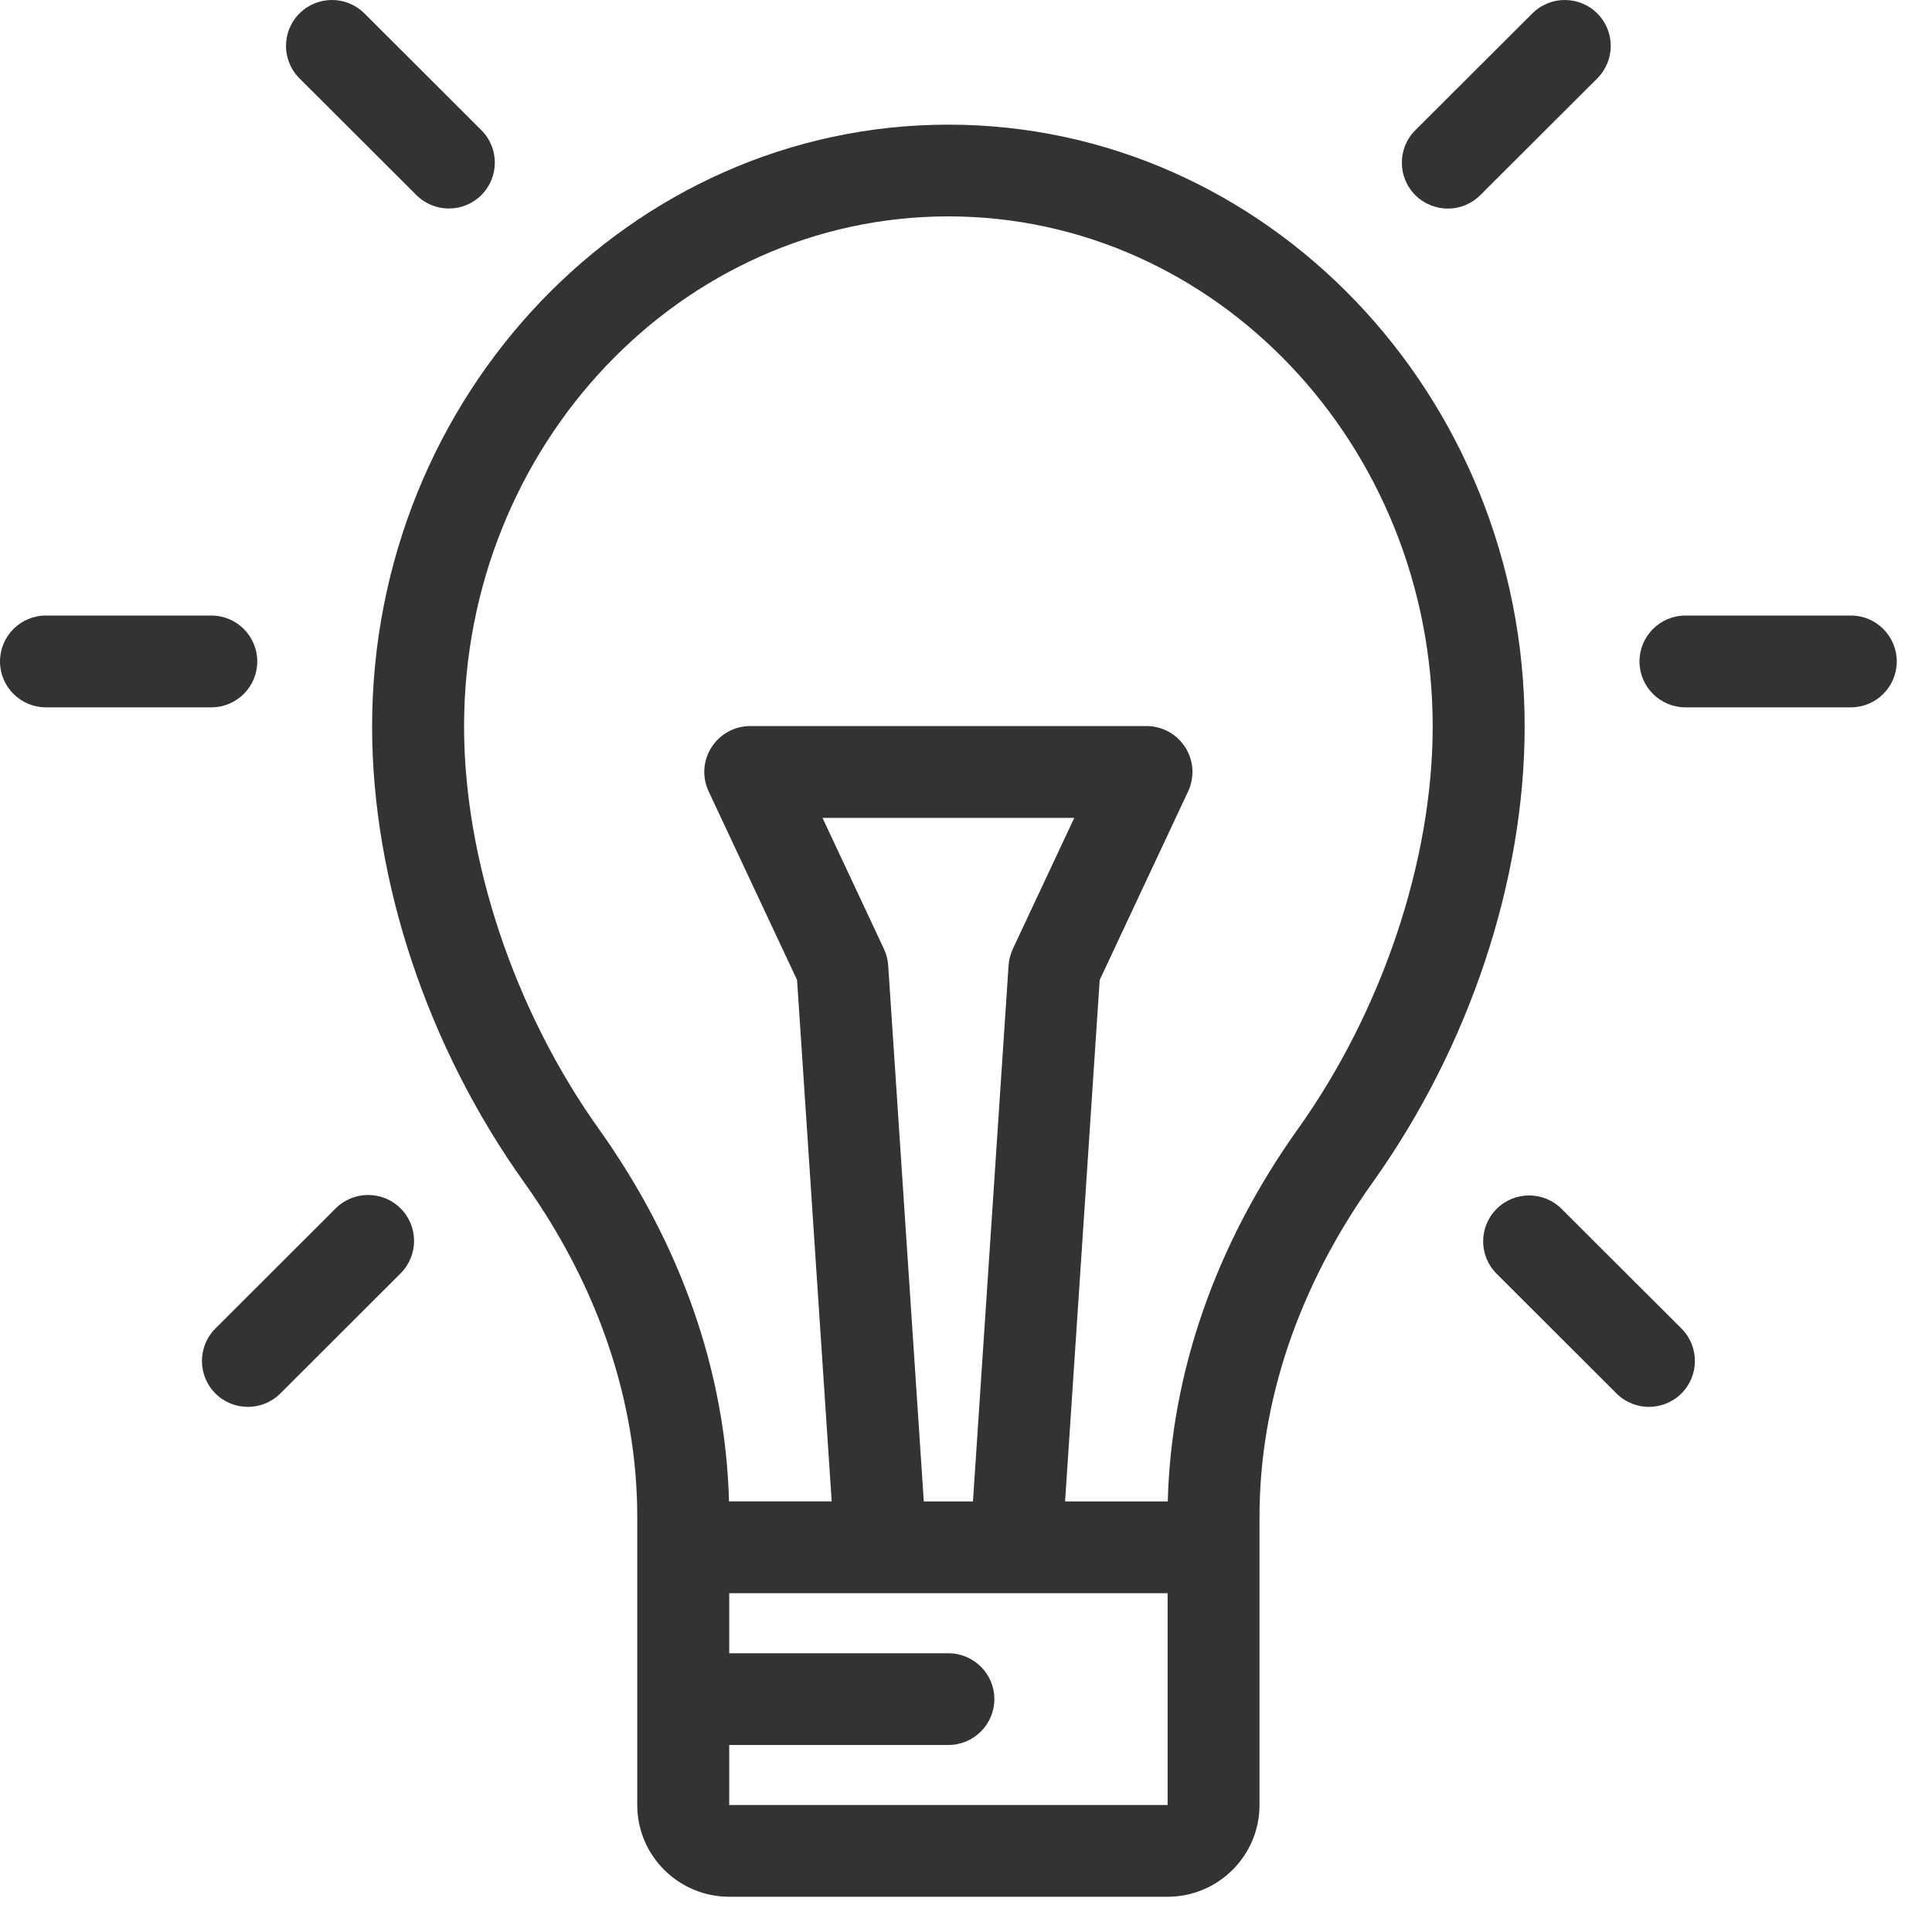 <svg width="25" height="25" viewBox="0 0 25 25" fill="none" xmlns="http://www.w3.org/2000/svg">
    <rect width="25" height="25" fill="white"/>
    <path d="M2.734 7.965H0.595C0.266 7.965 0 8.231 0 8.559C0 8.887 0.266 9.153 0.595 9.153H2.734C3.063 9.153 3.329 8.887 3.329 8.559C3.329 8.231 3.063 7.965 2.734 7.965Z" fill="#333333"/>
    <path d="M23.95 7.965H21.81C21.482 7.965 21.215 8.231 21.215 8.559C21.215 8.887 21.482 9.153 21.81 9.153H23.95C24.278 9.153 24.544 8.887 24.544 8.559C24.544 8.231 24.278 7.965 23.95 7.965Z" fill="#333333"/>
    <path d="M5.184 15.637C4.952 15.405 4.575 15.405 4.343 15.637L2.787 17.191C2.555 17.423 2.555 17.799 2.787 18.031C2.903 18.147 3.055 18.205 3.207 18.205C3.359 18.205 3.512 18.147 3.628 18.031L5.184 16.477C5.416 16.245 5.416 15.869 5.184 15.637Z" fill="#333333"/>
    <path d="M20.669 0.174C20.437 -0.058 20.06 -0.058 19.828 0.174L18.314 1.685C18.082 1.917 18.082 2.293 18.314 2.525C18.43 2.641 18.583 2.699 18.735 2.699C18.887 2.699 19.039 2.641 19.155 2.525L20.669 1.014C20.901 0.782 20.901 0.406 20.669 0.174Z" fill="#333333"/>
    <path d="M6.229 1.685L4.716 0.174C4.484 -0.058 4.107 -0.058 3.875 0.174C3.643 0.406 3.643 0.782 3.875 1.014L5.388 2.524C5.504 2.64 5.656 2.698 5.809 2.698C5.961 2.698 6.113 2.64 6.229 2.524C6.461 2.292 6.461 1.916 6.229 1.685Z" fill="#333333"/>
    <path d="M21.758 17.191L20.207 15.643C19.975 15.411 19.598 15.411 19.366 15.643C19.134 15.875 19.134 16.251 19.366 16.482L20.917 18.031C21.033 18.147 21.185 18.205 21.337 18.205C21.489 18.205 21.641 18.147 21.758 18.031C21.99 17.799 21.99 17.423 21.758 17.191Z" fill="#333333"/>
    <path d="M12.272 1.613C8.16 1.613 4.815 5.107 4.815 9.401C4.815 11.398 5.532 13.547 6.781 15.298C7.74 16.642 8.246 18.138 8.246 19.624V23.357C8.246 24.012 8.78 24.544 9.436 24.544H15.108C15.764 24.544 16.298 24.012 16.298 23.357V19.624C16.298 18.138 16.805 16.642 17.764 15.298C19.012 13.547 19.729 11.398 19.729 9.401C19.729 5.107 16.384 1.613 12.272 1.613ZM15.108 23.357H9.436V22.58H12.272C12.6 22.58 12.867 22.314 12.867 21.986C12.867 21.659 12.6 21.393 12.272 21.393H9.436V20.616H15.109L15.109 23.357C15.109 23.357 15.109 23.357 15.108 23.357ZM11.438 12.279L10.643 10.583H13.901L13.106 12.279C13.075 12.346 13.056 12.418 13.051 12.491L12.59 19.429H11.954L11.493 12.491C11.488 12.418 11.47 12.346 11.438 12.279ZM16.795 14.609C15.733 16.098 15.153 17.76 15.111 19.429H13.782L14.23 12.681L15.374 10.241C15.46 10.057 15.447 9.841 15.337 9.67C15.228 9.499 15.039 9.395 14.836 9.395H9.708C9.505 9.395 9.316 9.499 9.207 9.67C9.097 9.841 9.083 10.057 9.17 10.241L10.314 12.681L10.762 19.428H9.433C9.391 17.76 8.811 16.097 7.749 14.609C6.657 13.077 6.005 11.131 6.005 9.401C6.005 5.761 8.816 2.8 12.272 2.8C15.728 2.8 18.539 5.761 18.539 9.401C18.539 11.131 17.887 13.078 16.795 14.609Z" fill="#333333"/>
</svg>
